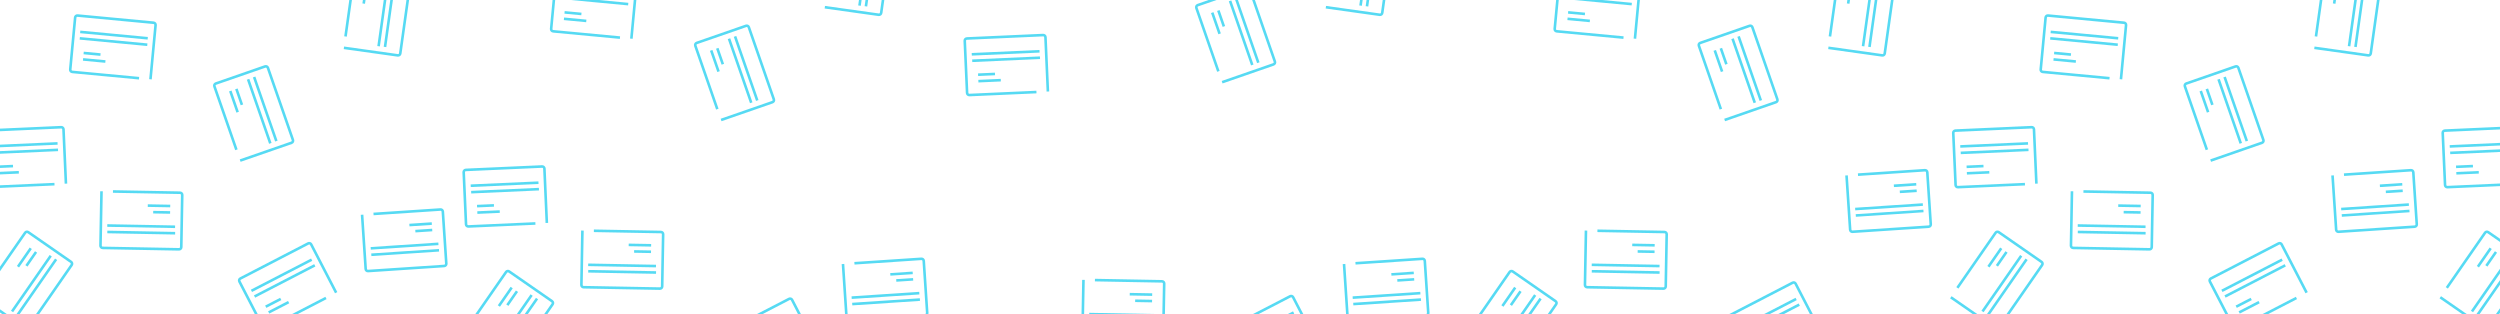 <?xml version="1.0" encoding="utf-8"?>
<!-- Generator: Adobe Illustrator 16.0.0, SVG Export Plug-In . SVG Version: 6.00 Build 0)  -->
<!DOCTYPE svg PUBLIC "-//W3C//DTD SVG 1.1//EN" "http://www.w3.org/Graphics/SVG/1.1/DTD/svg11.dtd">
<svg version="1.1" id="Layer_1" xmlns="http://www.w3.org/2000/svg" xmlns:xlink="http://www.w3.org/1999/xlink" x="0px" y="0px"
	 width="1908.67px" height="240px" viewBox="0 0 1908.67 240" enable-background="new 0 0 1908.67 240" xml:space="preserve">
<path fill="none" stroke="#56DAF3" stroke-width="2" stroke-miterlimit="10" d="M930.186,54.49L913.396,6.079
	c-0.307-0.881,0.16-1.843,1.041-2.149l37.645-13.056c0.881-0.306,1.844,0.161,2.15,1.042L973.335,47
	c0.306,0.883-0.161,1.846-1.042,2.152L933.054,62.76"/>
<line fill="none" stroke="#56DAF3" stroke-width="2" stroke-miterlimit="10" x1="943.715" y1="-1.056" x2="960.684" y2="47.87"/>
<line fill="none" stroke="#56DAF3" stroke-width="2" stroke-miterlimit="10" x1="925.509" y1="9.631" x2="931.125" y2="25.821"/>
<line fill="none" stroke="#56DAF3" stroke-width="2" stroke-miterlimit="10" x1="930.167" y1="8.016" x2="934.396" y2="20.214"/>
<line fill="none" stroke="#56DAF3" stroke-width="2" stroke-miterlimit="10" x1="939.102" y1="0.686" x2="956.07" y2="49.611"/>
<path fill="none" stroke="#56DAF3" stroke-width="2" stroke-miterlimit="10" d="M998.564,267.825l-45.513,23.543
	c-0.828,0.431-1.847,0.105-2.273-0.724l-18.31-35.389c-0.429-0.828-0.104-1.85,0.726-2.276l51.783-26.789
	c0.829-0.431,1.851-0.104,2.277,0.724l19.083,36.889"/>
<line fill="none" stroke="#56DAF3" stroke-width="2" stroke-miterlimit="10" x1="941.654" y1="262.383" x2="987.648" y2="238.588"/>
<line fill="none" stroke="#56DAF3" stroke-width="2" stroke-miterlimit="10" x1="954.836" y1="278.871" x2="970.056" y2="270.998"/>
<line fill="none" stroke="#56DAF3" stroke-width="2" stroke-miterlimit="10" x1="952.571" y1="274.494" x2="964.038" y2="268.562"/>
<line fill="none" stroke="#56DAF3" stroke-width="2" stroke-miterlimit="10" x1="944.038" y1="266.699" x2="990.031" y2="242.904"/>
<path fill="none" stroke="#56DAF3" stroke-width="2" stroke-miterlimit="10" d="M1034.861,200.988l51.126-3.402
	c0.932-0.063,1.734,0.643,1.797,1.573l2.646,39.756c0.063,0.931-0.644,1.733-1.572,1.797l-58.176,3.872
	c-0.933,0.063-1.736-0.645-1.8-1.572l-2.758-41.441"/>
<line fill="none" stroke="#56DAF3" stroke-width="2" stroke-miterlimit="10" x1="1084.859" y1="228.712" x2="1033.188" y2="232.15"/>
<line fill="none" stroke="#56DAF3" stroke-width="2" stroke-miterlimit="10" x1="1079.361" y1="208.33" x2="1062.264" y2="209.471"/>
<line fill="none" stroke="#56DAF3" stroke-width="2" stroke-miterlimit="10" x1="1079.689" y1="213.248" x2="1066.807" y2="214.105"/>
<line fill="none" stroke="#56DAF3" stroke-width="2" stroke-miterlimit="10" x1="1084.398" y1="223.803" x2="1032.729" y2="227.242"/>
<path fill="none" stroke="#56DAF3" stroke-width="2" stroke-miterlimit="10" d="M855.857-10.621l-51.015-4.814
	c-0.929-0.086-1.608-0.911-1.521-1.84l3.742-39.667c0.088-0.928,0.91-1.611,1.841-1.523l58.045,5.478
	c0.931,0.088,1.612,0.913,1.523,1.841l-3.9,41.348"/>
<line fill="none" stroke="#56DAF3" stroke-width="2" stroke-miterlimit="10" x1="810.935" y1="-45.98" x2="862.49" y2="-41.116"/>
<line fill="none" stroke="#56DAF3" stroke-width="2" stroke-miterlimit="10" x1="813.104" y1="-24.982" x2="830.163" y2="-23.373"/>
<line fill="none" stroke="#56DAF3" stroke-width="2" stroke-miterlimit="10" x1="813.565" y1="-29.889" x2="826.42" y2="-28.676"/>
<line fill="none" stroke="#56DAF3" stroke-width="2" stroke-miterlimit="10" x1="810.604" y1="-41.061" x2="862.16" y2="-36.196"/>
<path fill="none" stroke="#56DAF3" stroke-width="2" stroke-miterlimit="10" d="M835.938,213.838l51.231,0.944
	c0.933,0.016,1.675,0.786,1.657,1.719l-0.733,39.837c-0.017,0.934-0.787,1.676-1.72,1.657l-58.293-1.072
	c-0.935-0.019-1.678-0.788-1.66-1.721l0.767-41.525"/>
<line fill="none" stroke="#56DAF3" stroke-width="2" stroke-miterlimit="10" x1="883.406" y1="245.7" x2="831.63" y2="244.747"/>
<line fill="none" stroke="#56DAF3" stroke-width="2" stroke-miterlimit="10" x1="879.657" y1="224.926" x2="862.523" y2="224.609"/>
<line fill="none" stroke="#56DAF3" stroke-width="2" stroke-miterlimit="10" x1="879.566" y1="229.854" x2="866.657" y2="229.616"/>
<line fill="none" stroke="#56DAF3" stroke-width="2" stroke-miterlimit="10" x1="883.363" y1="240.77" x2="831.587" y2="239.816"/>
<path fill="none" stroke="#56DAF3" stroke-width="2" stroke-miterlimit="10" d="M739.694,287.408l29.218-42.094
	c0.531-0.769,1.584-0.957,2.351-0.426l32.731,22.719c0.766,0.533,0.956,1.586,0.425,2.353l-33.245,47.896
	c-0.533,0.77-1.586,0.957-2.352,0.428L734.703,294.6"/>
<line fill="none" stroke="#56DAF3" stroke-width="2" stroke-miterlimit="10" x1="792.544" y1="265.604" x2="763.017" y2="308.146"/>
<line fill="none" stroke="#56DAF3" stroke-width="2" stroke-miterlimit="10" x1="773.182" y1="257.193" x2="763.41" y2="271.271"/>
<line fill="none" stroke="#56DAF3" stroke-width="2" stroke-miterlimit="10" x1="777.23" y1="260.005" x2="769.868" y2="270.609"/>
<line fill="none" stroke="#56DAF3" stroke-width="2" stroke-miterlimit="10" x1="788.418" y1="262.902" x2="758.891" y2="305.445"/>
<path fill="none" stroke="#56DAF3" stroke-width="2" stroke-miterlimit="10" d="M791.291,70.267l-51.188,2.294
	c-0.934,0.041-1.723-0.681-1.765-1.612l-1.783-39.803c-0.042-0.932,0.682-1.721,1.612-1.763l58.245-2.609
	c0.934-0.042,1.724,0.68,1.766,1.611l1.858,41.491"/>
<line fill="none" stroke="#56DAF3" stroke-width="2" stroke-miterlimit="10" x1="741.907" y1="41.465" x2="793.639" y2="39.147"/>
<line fill="none" stroke="#56DAF3" stroke-width="2" stroke-miterlimit="10" x1="746.96" y1="61.962" x2="764.079" y2="61.194"/>
<line fill="none" stroke="#56DAF3" stroke-width="2" stroke-miterlimit="10" x1="746.739" y1="57.037" x2="759.638" y2="56.46"/>
<line fill="none" stroke="#56DAF3" stroke-width="2" stroke-miterlimit="10" x1="742.261" y1="46.383" x2="793.993" y2="44.065"/>
<path fill="none" stroke="#56DAF3" stroke-width="2" stroke-miterlimit="10" d="M1013.475-3.158l7.113-50.744
	c0.129-0.923,0.983-1.567,1.907-1.438l39.457,5.53c0.923,0.129,1.565,0.983,1.438,1.907l-8.095,57.738
	c-0.13,0.926-0.983,1.571-1.907,1.441l-41.131-5.767"/>
<line fill="none" stroke="#56DAF3" stroke-width="2" stroke-miterlimit="10" x1="1050.826" y1="-46.438" x2="1043.639" y2="4.845"/>
<line fill="none" stroke="#56DAF3" stroke-width="2" stroke-miterlimit="10" x1="1029.752" y1="-45.221" x2="1027.373" y2="-28.25"/>
<line fill="none" stroke="#56DAF3" stroke-width="2" stroke-miterlimit="10" x1="1034.634" y1="-44.537" x2="1032.841" y2="-31.75"/>
<line fill="none" stroke="#56DAF3" stroke-width="2" stroke-miterlimit="10" x1="1045.927" y1="-46.989" x2="1038.738" y2="4.292"/>
<path fill="none" stroke="#56DAF3" stroke-width="2" stroke-miterlimit="10" d="M547.65,83.338l-16.79-48.411
	c-0.308-0.881,0.161-1.843,1.042-2.149l37.643-13.056c0.881-0.306,1.844,0.161,2.15,1.042l19.104,55.084
	c0.308,0.883-0.161,1.846-1.042,2.152l-39.239,13.607"/>
<line fill="none" stroke="#56DAF3" stroke-width="2" stroke-miterlimit="10" x1="561.179" y1="27.792" x2="578.146" y2="76.718"/>
<line fill="none" stroke="#56DAF3" stroke-width="2" stroke-miterlimit="10" x1="542.973" y1="38.479" x2="548.588" y2="54.669"/>
<line fill="none" stroke="#56DAF3" stroke-width="2" stroke-miterlimit="10" x1="547.63" y1="36.864" x2="551.861" y2="49.062"/>
<line fill="none" stroke="#56DAF3" stroke-width="2" stroke-miterlimit="10" x1="556.566" y1="29.534" x2="573.534" y2="78.459"/>
<path fill="none" stroke="#56DAF3" stroke-width="2" stroke-miterlimit="10" d="M616.028,269.825l-45.513,23.543
	c-0.826,0.431-1.847,0.105-2.273-0.724l-18.31-35.389c-0.429-0.828-0.104-1.85,0.726-2.276l51.784-26.789
	c0.829-0.431,1.85-0.104,2.276,0.724l19.083,36.889"/>
<line fill="none" stroke="#56DAF3" stroke-width="2" stroke-miterlimit="10" x1="559.118" y1="264.383" x2="605.112" y2="240.588"/>
<line fill="none" stroke="#56DAF3" stroke-width="2" stroke-miterlimit="10" x1="572.3" y1="280.871" x2="587.52" y2="272.998"/>
<line fill="none" stroke="#56DAF3" stroke-width="2" stroke-miterlimit="10" x1="570.035" y1="276.494" x2="581.502" y2="270.562"/>
<line fill="none" stroke="#56DAF3" stroke-width="2" stroke-miterlimit="10" x1="561.502" y1="268.699" x2="607.495" y2="244.904"/>
<path fill="none" stroke="#56DAF3" stroke-width="2" stroke-miterlimit="10" d="M652.325,200.988l51.126-3.402
	c0.932-0.063,1.736,0.643,1.797,1.573l2.646,39.756c0.063,0.931-0.644,1.733-1.571,1.797l-58.177,3.872
	c-0.933,0.063-1.736-0.645-1.8-1.572l-2.758-41.441"/>
<line fill="none" stroke="#56DAF3" stroke-width="2" stroke-miterlimit="10" x1="702.323" y1="228.712" x2="650.652" y2="232.15"/>
<line fill="none" stroke="#56DAF3" stroke-width="2" stroke-miterlimit="10" x1="696.825" y1="208.33" x2="679.729" y2="209.471"/>
<line fill="none" stroke="#56DAF3" stroke-width="2" stroke-miterlimit="10" x1="697.153" y1="213.248" x2="684.271" y2="214.105"/>
<line fill="none" stroke="#56DAF3" stroke-width="2" stroke-miterlimit="10" x1="701.862" y1="223.803" x2="650.192" y2="227.242"/>
<path fill="none" stroke="#56DAF3" stroke-width="2" stroke-miterlimit="10" d="M473.321,28.712l-51.015-4.814
	c-0.929-0.086-1.608-0.911-1.521-1.84l3.742-39.667c0.088-0.928,0.912-1.611,1.841-1.523l58.045,5.478
	c0.931,0.088,1.613,0.913,1.525,1.841l-3.902,41.348"/>
<line fill="none" stroke="#56DAF3" stroke-width="2" stroke-miterlimit="10" x1="428.398" y1="-6.647" x2="479.954" y2="-1.783"/>
<line fill="none" stroke="#56DAF3" stroke-width="2" stroke-miterlimit="10" x1="430.566" y1="14.351" x2="447.627" y2="15.96"/>
<line fill="none" stroke="#56DAF3" stroke-width="2" stroke-miterlimit="10" x1="431.029" y1="9.444" x2="443.884" y2="10.657"/>
<line fill="none" stroke="#56DAF3" stroke-width="2" stroke-miterlimit="10" x1="428.068" y1="-1.728" x2="479.624" y2="3.137"/>
<path fill="none" stroke="#56DAF3" stroke-width="2" stroke-miterlimit="10" d="M453.402,176.191l51.229,0.943
	c0.935,0.018,1.675,0.786,1.657,1.721l-0.733,39.836c-0.017,0.934-0.786,1.676-1.72,1.658l-58.293-1.072
	c-0.935-0.02-1.678-0.788-1.66-1.721l0.767-41.525"/>
<line fill="none" stroke="#56DAF3" stroke-width="2" stroke-miterlimit="10" x1="500.87" y1="208.055" x2="449.094" y2="207.102"/>
<line fill="none" stroke="#56DAF3" stroke-width="2" stroke-miterlimit="10" x1="497.121" y1="187.279" x2="479.987" y2="186.965"/>
<line fill="none" stroke="#56DAF3" stroke-width="2" stroke-miterlimit="10" x1="497.03" y1="192.208" x2="484.121" y2="191.971"/>
<line fill="none" stroke="#56DAF3" stroke-width="2" stroke-miterlimit="10" x1="500.827" y1="203.124" x2="449.051" y2="202.172"/>
<path fill="none" stroke="#56DAF3" stroke-width="2" stroke-miterlimit="10" d="M357.158,249.764l29.218-42.094
	c0.531-0.768,1.584-0.957,2.351-0.426l32.731,22.719c0.766,0.532,0.956,1.585,0.425,2.352l-33.245,47.896
	c-0.532,0.768-1.586,0.957-2.352,0.426l-34.119-23.682"/>
<line fill="none" stroke="#56DAF3" stroke-width="2" stroke-miterlimit="10" x1="410.008" y1="227.959" x2="380.48" y2="270.5"/>
<line fill="none" stroke="#56DAF3" stroke-width="2" stroke-miterlimit="10" x1="390.646" y1="219.549" x2="380.874" y2="233.627"/>
<line fill="none" stroke="#56DAF3" stroke-width="2" stroke-miterlimit="10" x1="394.694" y1="222.359" x2="387.332" y2="232.965"/>
<line fill="none" stroke="#56DAF3" stroke-width="2" stroke-miterlimit="10" x1="405.882" y1="225.258" x2="376.354" y2="267.8"/>
<path fill="none" stroke="#56DAF3" stroke-width="2" stroke-miterlimit="10" d="M408.754,170.6l-51.188,2.295
	c-0.934,0.041-1.723-0.682-1.765-1.611l-1.783-39.803c-0.04-0.933,0.682-1.722,1.612-1.764l58.245-2.609
	c0.934-0.041,1.724,0.681,1.766,1.611l1.858,41.491"/>
<line fill="none" stroke="#56DAF3" stroke-width="2" stroke-miterlimit="10" x1="359.371" y1="141.798" x2="411.103" y2="139.48"/>
<line fill="none" stroke="#56DAF3" stroke-width="2" stroke-miterlimit="10" x1="364.424" y1="162.295" x2="381.542" y2="161.527"/>
<line fill="none" stroke="#56DAF3" stroke-width="2" stroke-miterlimit="10" x1="364.203" y1="157.37" x2="377.102" y2="156.793"/>
<line fill="none" stroke="#56DAF3" stroke-width="2" stroke-miterlimit="10" x1="359.725" y1="146.716" x2="411.457" y2="144.398"/>
<path fill="none" stroke="#56DAF3" stroke-width="2" stroke-miterlimit="10" d="M630.938-3.158l7.113-50.744
	c0.129-0.923,0.983-1.567,1.907-1.438l39.457,5.53c0.923,0.129,1.567,0.983,1.438,1.907l-8.095,57.738
	c-0.13,0.926-0.981,1.571-1.907,1.441L629.72,5.509"/>
<line fill="none" stroke="#56DAF3" stroke-width="2" stroke-miterlimit="10" x1="668.29" y1="-46.438" x2="661.104" y2="4.845"/>
<line fill="none" stroke="#56DAF3" stroke-width="2" stroke-miterlimit="10" x1="647.216" y1="-45.221" x2="644.837" y2="-28.25"/>
<line fill="none" stroke="#56DAF3" stroke-width="2" stroke-miterlimit="10" x1="652.098" y1="-44.537" x2="650.305" y2="-31.75"/>
<line fill="none" stroke="#56DAF3" stroke-width="2" stroke-miterlimit="10" x1="663.391" y1="-46.989" x2="656.202" y2="4.292"/>
<path fill="none" stroke="#56DAF3" stroke-width="2" stroke-miterlimit="10" d="M180.49,114.338L163.7,65.927
	c-0.306-0.881,0.161-1.843,1.042-2.149l37.643-13.056c0.881-0.306,1.844,0.161,2.15,1.042l19.104,55.084
	c0.306,0.883-0.161,1.846-1.042,2.152l-39.239,13.607"/>
<line fill="none" stroke="#56DAF3" stroke-width="2" stroke-miterlimit="10" x1="194.019" y1="58.792" x2="210.987" y2="107.718"/>
<line fill="none" stroke="#56DAF3" stroke-width="2" stroke-miterlimit="10" x1="175.813" y1="69.479" x2="181.428" y2="85.669"/>
<line fill="none" stroke="#56DAF3" stroke-width="2" stroke-miterlimit="10" x1="180.47" y1="67.864" x2="184.701" y2="80.062"/>
<line fill="none" stroke="#56DAF3" stroke-width="2" stroke-miterlimit="10" x1="189.406" y1="60.534" x2="206.374" y2="109.459"/>
<path fill="none" stroke="#56DAF3" stroke-width="2" stroke-miterlimit="10" d="M248.868,227.488l-45.511,23.543
	c-0.828,0.43-1.847,0.105-2.275-0.725l-18.308-35.389c-0.429-0.828-0.104-1.85,0.724-2.275l51.784-26.789
	c0.83-0.432,1.85-0.105,2.278,0.723l19.083,36.889"/>
<line fill="none" stroke="#56DAF3" stroke-width="2" stroke-miterlimit="10" x1="191.958" y1="222.046" x2="237.952" y2="198.251"/>
<line fill="none" stroke="#56DAF3" stroke-width="2" stroke-miterlimit="10" x1="205.14" y1="238.534" x2="220.359" y2="230.66"/>
<line fill="none" stroke="#56DAF3" stroke-width="2" stroke-miterlimit="10" x1="202.875" y1="234.157" x2="214.342" y2="228.225"/>
<line fill="none" stroke="#56DAF3" stroke-width="2" stroke-miterlimit="10" x1="194.342" y1="226.361" x2="240.335" y2="202.566"/>
<path fill="none" stroke="#56DAF3" stroke-width="2" stroke-miterlimit="10" d="M285.165,163.343l51.126-3.401
	c0.932-0.063,1.736,0.643,1.797,1.572l2.647,39.756c0.062,0.932-0.646,1.734-1.573,1.797l-58.175,3.873
	c-0.933,0.063-1.738-0.645-1.8-1.572l-2.758-41.441"/>
<line fill="none" stroke="#56DAF3" stroke-width="2" stroke-miterlimit="10" x1="335.163" y1="191.066" x2="283.492" y2="194.506"/>
<line fill="none" stroke="#56DAF3" stroke-width="2" stroke-miterlimit="10" x1="329.665" y1="170.686" x2="312.567" y2="171.824"/>
<line fill="none" stroke="#56DAF3" stroke-width="2" stroke-miterlimit="10" x1="329.993" y1="175.604" x2="317.11" y2="176.46"/>
<line fill="none" stroke="#56DAF3" stroke-width="2" stroke-miterlimit="10" x1="334.702" y1="186.157" x2="283.032" y2="189.598"/>
<path fill="none" stroke="#56DAF3" stroke-width="2" stroke-miterlimit="10" d="M106.161,59.712l-51.013-4.814
	c-0.929-0.086-1.61-0.911-1.522-1.84l3.742-39.667c0.088-0.928,0.912-1.611,1.841-1.523l58.045,5.478
	c0.931,0.088,1.613,0.913,1.525,1.841l-3.902,41.348"/>
<line fill="none" stroke="#56DAF3" stroke-width="2" stroke-miterlimit="10" x1="61.238" y1="24.353" x2="112.794" y2="29.217"/>
<line fill="none" stroke="#56DAF3" stroke-width="2" stroke-miterlimit="10" x1="63.406" y1="45.351" x2="80.467" y2="46.96"/>
<line fill="none" stroke="#56DAF3" stroke-width="2" stroke-miterlimit="10" x1="63.869" y1="40.444" x2="76.724" y2="41.657"/>
<line fill="none" stroke="#56DAF3" stroke-width="2" stroke-miterlimit="10" x1="60.908" y1="29.272" x2="112.464" y2="34.137"/>
<path fill="none" stroke="#56DAF3" stroke-width="2" stroke-miterlimit="10" d="M86.242,146.191l51.231,0.943
	c0.933,0.018,1.675,0.786,1.657,1.721l-0.733,39.836c-0.017,0.934-0.787,1.676-1.72,1.658l-58.293-1.072
	c-0.935-0.02-1.678-0.788-1.66-1.721l0.765-41.525"/>
<line fill="none" stroke="#56DAF3" stroke-width="2" stroke-miterlimit="10" x1="133.709" y1="178.055" x2="81.934" y2="177.102"/>
<line fill="none" stroke="#56DAF3" stroke-width="2" stroke-miterlimit="10" x1="129.96" y1="157.279" x2="112.827" y2="156.965"/>
<line fill="none" stroke="#56DAF3" stroke-width="2" stroke-miterlimit="10" x1="129.87" y1="162.208" x2="116.96" y2="161.971"/>
<line fill="none" stroke="#56DAF3" stroke-width="2" stroke-miterlimit="10" x1="133.667" y1="173.124" x2="81.891" y2="172.172"/>
<path fill="none" stroke="#56DAF3" stroke-width="2" stroke-miterlimit="10" d="M-10.002,219.764l29.218-42.094
	c0.531-0.768,1.584-0.957,2.351-0.426l32.731,22.719c0.766,0.532,0.956,1.585,0.425,2.352l-33.245,47.896
	c-0.533,0.768-1.586,0.957-2.352,0.426l-34.119-23.682"/>
<line fill="none" stroke="#56DAF3" stroke-width="2" stroke-miterlimit="10" x1="42.848" y1="197.959" x2="13.32" y2="240.5"/>
<line fill="none" stroke="#56DAF3" stroke-width="2" stroke-miterlimit="10" x1="23.485" y1="189.549" x2="13.714" y2="203.627"/>
<line fill="none" stroke="#56DAF3" stroke-width="2" stroke-miterlimit="10" x1="27.534" y1="192.359" x2="20.172" y2="202.965"/>
<line fill="none" stroke="#56DAF3" stroke-width="2" stroke-miterlimit="10" x1="38.722" y1="195.258" x2="9.194" y2="237.8"/>
<path fill="none" stroke="#56DAF3" stroke-width="2" stroke-miterlimit="10" d="M41.594,140.6l-51.188,2.295
	c-0.932,0.041-1.721-0.682-1.763-1.611l-1.783-39.803c-0.042-0.932,0.68-1.721,1.612-1.763l58.245-2.609
	c0.934-0.042,1.724,0.68,1.766,1.611l1.858,41.491"/>
<line fill="none" stroke="#56DAF3" stroke-width="2" stroke-miterlimit="10" x1="-7.79" y1="111.798" x2="43.943" y2="109.48"/>
<line fill="none" stroke="#56DAF3" stroke-width="2" stroke-miterlimit="10" x1="-2.736" y1="132.295" x2="14.382" y2="131.527"/>
<line fill="none" stroke="#56DAF3" stroke-width="2" stroke-miterlimit="10" x1="-2.957" y1="127.37" x2="9.941" y2="126.793"/>
<line fill="none" stroke="#56DAF3" stroke-width="2" stroke-miterlimit="10" x1="-7.436" y1="116.716" x2="44.296" y2="114.398"/>
<path fill="none" stroke="#56DAF3" stroke-width="2" stroke-miterlimit="10" d="M263.778,27.842l7.113-50.744
	c0.129-0.923,0.983-1.567,1.907-1.438l39.457,5.53c0.923,0.129,1.567,0.983,1.439,1.907l-8.097,57.738
	c-0.13,0.926-0.981,1.571-1.905,1.441l-41.131-5.767"/>
<line fill="none" stroke="#56DAF3" stroke-width="2" stroke-miterlimit="10" x1="301.13" y1="-15.438" x2="293.942" y2="35.845"/>
<line fill="none" stroke="#56DAF3" stroke-width="2" stroke-miterlimit="10" x1="280.056" y1="-14.221" x2="277.677" y2="2.75"/>
<line fill="none" stroke="#56DAF3" stroke-width="2" stroke-miterlimit="10" x1="284.938" y1="-13.537" x2="283.145" y2="-0.75"/>
<line fill="none" stroke="#56DAF3" stroke-width="2" stroke-miterlimit="10" x1="296.23" y1="-15.989" x2="289.042" y2="35.292"/>
<path fill="none" stroke="#56DAF3" stroke-width="2" stroke-miterlimit="10" d="M1313.826,83.338l-16.789-48.411
	c-0.307-0.881,0.16-1.843,1.042-2.149l37.644-13.056c0.883-0.306,1.846,0.161,2.149,1.042l19.104,55.084
	c0.306,0.883-0.161,1.846-1.042,2.152l-39.239,13.607"/>
<line fill="none" stroke="#56DAF3" stroke-width="2" stroke-miterlimit="10" x1="1327.355" y1="27.792" x2="1344.324" y2="76.718"/>
<line fill="none" stroke="#56DAF3" stroke-width="2" stroke-miterlimit="10" x1="1309.15" y1="38.479" x2="1314.766" y2="54.669"/>
<line fill="none" stroke="#56DAF3" stroke-width="2" stroke-miterlimit="10" x1="1313.807" y1="36.864" x2="1318.037" y2="49.062"/>
<line fill="none" stroke="#56DAF3" stroke-width="2" stroke-miterlimit="10" x1="1322.742" y1="29.534" x2="1339.711" y2="78.459"/>
<path fill="none" stroke="#56DAF3" stroke-width="2" stroke-miterlimit="10" d="M1382.205,257.488l-45.511,23.543
	c-0.828,0.43-1.849,0.105-2.275-0.725l-18.308-35.389c-0.431-0.828-0.104-1.85,0.724-2.275l51.784-26.789
	c0.83-0.432,1.85-0.105,2.277,0.723l19.084,36.889"/>
<line fill="none" stroke="#56DAF3" stroke-width="2" stroke-miterlimit="10" x1="1325.295" y1="252.046" x2="1371.289" y2="228.251"/>
<line fill="none" stroke="#56DAF3" stroke-width="2" stroke-miterlimit="10" x1="1338.477" y1="268.534" x2="1353.696" y2="260.66"/>
<line fill="none" stroke="#56DAF3" stroke-width="2" stroke-miterlimit="10" x1="1336.212" y1="264.157" x2="1347.679" y2="258.225"/>
<line fill="none" stroke="#56DAF3" stroke-width="2" stroke-miterlimit="10" x1="1327.679" y1="256.361" x2="1373.672" y2="232.566"/>
<path fill="none" stroke="#56DAF3" stroke-width="2" stroke-miterlimit="10" d="M1418.502,133.343l51.126-3.401
	c0.932-0.063,1.736,0.643,1.797,1.572l2.647,39.756c0.062,0.932-0.646,1.734-1.573,1.797l-58.175,3.873
	c-0.935,0.063-1.738-0.645-1.802-1.572l-2.758-41.441"/>
<line fill="none" stroke="#56DAF3" stroke-width="2" stroke-miterlimit="10" x1="1468.5" y1="161.066" x2="1416.829" y2="164.506"/>
<line fill="none" stroke="#56DAF3" stroke-width="2" stroke-miterlimit="10" x1="1463.002" y1="140.686" x2="1445.904" y2="141.824"/>
<line fill="none" stroke="#56DAF3" stroke-width="2" stroke-miterlimit="10" x1="1463.33" y1="145.604" x2="1450.447" y2="146.46"/>
<line fill="none" stroke="#56DAF3" stroke-width="2" stroke-miterlimit="10" x1="1468.039" y1="156.157" x2="1416.369" y2="159.598"/>
<path fill="none" stroke="#56DAF3" stroke-width="2" stroke-miterlimit="10" d="M1239.498,28.712l-51.013-4.814
	c-0.929-0.086-1.61-0.911-1.522-1.84l3.742-39.667c0.088-0.928,0.912-1.611,1.841-1.523l58.045,5.478
	c0.933,0.088,1.613,0.913,1.525,1.841l-3.902,41.348"/>
<line fill="none" stroke="#56DAF3" stroke-width="2" stroke-miterlimit="10" x1="1194.575" y1="-6.647" x2="1246.131" y2="-1.783"/>
<line fill="none" stroke="#56DAF3" stroke-width="2" stroke-miterlimit="10" x1="1196.743" y1="14.351" x2="1213.804" y2="15.96"/>
<line fill="none" stroke="#56DAF3" stroke-width="2" stroke-miterlimit="10" x1="1197.206" y1="9.444" x2="1210.061" y2="10.657"/>
<line fill="none" stroke="#56DAF3" stroke-width="2" stroke-miterlimit="10" x1="1194.245" y1="-1.728" x2="1245.801" y2="3.137"/>
<path fill="none" stroke="#56DAF3" stroke-width="2" stroke-miterlimit="10" d="M1219.578,176.191l51.232,0.943
	c0.932,0.018,1.674,0.786,1.654,1.721l-0.73,39.836c-0.02,0.934-0.787,1.676-1.723,1.658l-58.293-1.072
	c-0.934-0.02-1.678-0.788-1.658-1.721l0.766-41.525"/>
<line fill="none" stroke="#56DAF3" stroke-width="2" stroke-miterlimit="10" x1="1267.047" y1="208.055" x2="1215.271" y2="207.102"/>
<line fill="none" stroke="#56DAF3" stroke-width="2" stroke-miterlimit="10" x1="1263.297" y1="187.279" x2="1246.164" y2="186.965"/>
<line fill="none" stroke="#56DAF3" stroke-width="2" stroke-miterlimit="10" x1="1263.207" y1="192.208" x2="1250.297" y2="191.971"/>
<line fill="none" stroke="#56DAF3" stroke-width="2" stroke-miterlimit="10" x1="1267.004" y1="203.124" x2="1215.229" y2="202.172"/>
<path fill="none" stroke="#56DAF3" stroke-width="2" stroke-miterlimit="10" d="M1123.335,249.764l29.218-42.094
	c0.531-0.768,1.584-0.957,2.353-0.426l32.729,22.719c0.767,0.532,0.956,1.585,0.426,2.352l-33.245,47.896
	c-0.532,0.768-1.587,0.957-2.353,0.426l-34.119-23.682"/>
<line fill="none" stroke="#56DAF3" stroke-width="2" stroke-miterlimit="10" x1="1176.186" y1="227.959" x2="1146.657" y2="270.5"/>
<line fill="none" stroke="#56DAF3" stroke-width="2" stroke-miterlimit="10" x1="1156.822" y1="219.549" x2="1147.051" y2="233.627"/>
<line fill="none" stroke="#56DAF3" stroke-width="2" stroke-miterlimit="10" x1="1160.871" y1="222.359" x2="1153.509" y2="232.965"/>
<line fill="none" stroke="#56DAF3" stroke-width="2" stroke-miterlimit="10" x1="1172.059" y1="225.258" x2="1142.531" y2="267.8"/>
<path fill="none" stroke="#56DAF3" stroke-width="2" stroke-miterlimit="10" d="M1397.115,27.842l7.113-50.744
	c0.129-0.923,0.981-1.567,1.905-1.438l39.457,5.53c0.923,0.129,1.567,0.983,1.439,1.907l-8.097,57.738
	c-0.13,0.926-0.981,1.571-1.905,1.441l-41.131-5.767"/>
<line fill="none" stroke="#56DAF3" stroke-width="2" stroke-miterlimit="10" x1="1434.467" y1="-15.438" x2="1427.279" y2="35.845"/>
<line fill="none" stroke="#56DAF3" stroke-width="2" stroke-miterlimit="10" x1="1413.393" y1="-14.221" x2="1411.014" y2="2.75"/>
<line fill="none" stroke="#56DAF3" stroke-width="2" stroke-miterlimit="10" x1="1418.274" y1="-13.537" x2="1416.48" y2="-0.75"/>
<line fill="none" stroke="#56DAF3" stroke-width="2" stroke-miterlimit="10" x1="1429.567" y1="-15.989" x2="1422.379" y2="35.292"/>
<path fill="none" stroke="#56DAF3" stroke-width="2" stroke-miterlimit="10" d="M1684.879,114.338l-16.789-48.411
	c-0.307-0.881,0.16-1.843,1.042-2.149l37.646-13.056c0.881-0.306,1.844,0.161,2.147,1.042l19.104,55.084
	c0.306,0.883-0.161,1.846-1.042,2.152l-39.239,13.607"/>
<line fill="none" stroke="#56DAF3" stroke-width="2" stroke-miterlimit="10" x1="1698.408" y1="58.792" x2="1715.377" y2="107.718"/>
<line fill="none" stroke="#56DAF3" stroke-width="2" stroke-miterlimit="10" x1="1680.203" y1="69.479" x2="1685.818" y2="85.669"/>
<line fill="none" stroke="#56DAF3" stroke-width="2" stroke-miterlimit="10" x1="1684.859" y1="67.864" x2="1689.09" y2="80.062"/>
<line fill="none" stroke="#56DAF3" stroke-width="2" stroke-miterlimit="10" x1="1693.795" y1="60.534" x2="1710.764" y2="109.459"/>
<path fill="none" stroke="#56DAF3" stroke-width="2" stroke-miterlimit="10" d="M1753.258,227.488l-45.511,23.543
	c-0.828,0.43-1.847,0.105-2.275-0.725l-18.308-35.389c-0.429-0.828-0.104-1.85,0.724-2.275l51.784-26.789
	c0.83-0.432,1.852-0.105,2.278,0.723l19.083,36.889"/>
<line fill="none" stroke="#56DAF3" stroke-width="2" stroke-miterlimit="10" x1="1696.348" y1="222.046" x2="1742.342" y2="198.251"/>
<line fill="none" stroke="#56DAF3" stroke-width="2" stroke-miterlimit="10" x1="1709.529" y1="238.534" x2="1724.749" y2="230.66"/>
<line fill="none" stroke="#56DAF3" stroke-width="2" stroke-miterlimit="10" x1="1707.265" y1="234.157" x2="1718.73" y2="228.225"/>
<line fill="none" stroke="#56DAF3" stroke-width="2" stroke-miterlimit="10" x1="1698.73" y1="226.361" x2="1744.725" y2="202.566"/>
<path fill="none" stroke="#56DAF3" stroke-width="2" stroke-miterlimit="10" d="M1789.555,133.343l51.126-3.401
	c0.934-0.063,1.736,0.643,1.798,1.572l2.646,39.756c0.063,0.932-0.645,1.734-1.573,1.797l-58.175,3.873
	c-0.933,0.063-1.738-0.645-1.8-1.572l-2.759-41.441"/>
<line fill="none" stroke="#56DAF3" stroke-width="2" stroke-miterlimit="10" x1="1839.553" y1="161.066" x2="1787.882" y2="164.506"/>
<line fill="none" stroke="#56DAF3" stroke-width="2" stroke-miterlimit="10" x1="1834.055" y1="140.686" x2="1816.957" y2="141.824"/>
<line fill="none" stroke="#56DAF3" stroke-width="2" stroke-miterlimit="10" x1="1834.383" y1="145.604" x2="1821.5" y2="146.46"/>
<line fill="none" stroke="#56DAF3" stroke-width="2" stroke-miterlimit="10" x1="1839.092" y1="156.157" x2="1787.422" y2="159.598"/>
<path fill="none" stroke="#56DAF3" stroke-width="2" stroke-miterlimit="10" d="M1610.551,59.712l-51.013-4.814
	c-0.929-0.086-1.61-0.911-1.522-1.84l3.742-39.667c0.088-0.928,0.912-1.611,1.841-1.523l58.046,5.478
	c0.932,0.088,1.612,0.913,1.524,1.841l-3.901,41.348"/>
<line fill="none" stroke="#56DAF3" stroke-width="2" stroke-miterlimit="10" x1="1565.628" y1="24.353" x2="1617.184" y2="29.217"/>
<line fill="none" stroke="#56DAF3" stroke-width="2" stroke-miterlimit="10" x1="1567.796" y1="45.351" x2="1584.855" y2="46.96"/>
<line fill="none" stroke="#56DAF3" stroke-width="2" stroke-miterlimit="10" x1="1568.259" y1="40.444" x2="1581.113" y2="41.657"/>
<line fill="none" stroke="#56DAF3" stroke-width="2" stroke-miterlimit="10" x1="1565.298" y1="29.272" x2="1616.854" y2="34.137"/>
<path fill="none" stroke="#56DAF3" stroke-width="2" stroke-miterlimit="10" d="M1590.631,146.191l51.232,0.943
	c0.932,0.018,1.674,0.786,1.656,1.721l-0.732,39.836c-0.018,0.934-0.787,1.676-1.721,1.658l-58.293-1.072
	c-0.936-0.02-1.68-0.788-1.66-1.721l0.766-41.525"/>
<line fill="none" stroke="#56DAF3" stroke-width="2" stroke-miterlimit="10" x1="1638.1" y1="178.055" x2="1586.324" y2="177.102"/>
<line fill="none" stroke="#56DAF3" stroke-width="2" stroke-miterlimit="10" x1="1634.35" y1="157.279" x2="1617.217" y2="156.965"/>
<line fill="none" stroke="#56DAF3" stroke-width="2" stroke-miterlimit="10" x1="1634.26" y1="162.208" x2="1621.35" y2="161.971"/>
<line fill="none" stroke="#56DAF3" stroke-width="2" stroke-miterlimit="10" x1="1638.057" y1="173.124" x2="1586.281" y2="172.172"/>
<path fill="none" stroke="#56DAF3" stroke-width="2" stroke-miterlimit="10" d="M1494.388,219.764l29.218-42.094
	c0.531-0.768,1.584-0.957,2.353-0.426l32.729,22.719c0.768,0.532,0.957,1.585,0.427,2.352l-33.245,47.896
	c-0.533,0.768-1.586,0.957-2.354,0.426l-34.119-23.682"/>
<line fill="none" stroke="#56DAF3" stroke-width="2" stroke-miterlimit="10" x1="1547.237" y1="197.959" x2="1517.71" y2="240.5"/>
<line fill="none" stroke="#56DAF3" stroke-width="2" stroke-miterlimit="10" x1="1527.875" y1="189.549" x2="1518.104" y2="203.627"/>
<line fill="none" stroke="#56DAF3" stroke-width="2" stroke-miterlimit="10" x1="1531.924" y1="192.359" x2="1524.563" y2="202.965"/>
<line fill="none" stroke="#56DAF3" stroke-width="2" stroke-miterlimit="10" x1="1543.111" y1="195.258" x2="1513.584" y2="237.8"/>
<path fill="none" stroke="#56DAF3" stroke-width="2" stroke-miterlimit="10" d="M1545.984,140.6l-51.188,2.295
	c-0.932,0.041-1.721-0.682-1.763-1.611l-1.783-39.803c-0.041-0.932,0.68-1.721,1.611-1.763l58.245-2.609
	c0.935-0.042,1.724,0.68,1.766,1.611l1.858,41.491"/>
<line fill="none" stroke="#56DAF3" stroke-width="2" stroke-miterlimit="10" x1="1496.6" y1="111.798" x2="1548.332" y2="109.48"/>
<line fill="none" stroke="#56DAF3" stroke-width="2" stroke-miterlimit="10" x1="1501.653" y1="132.295" x2="1518.771" y2="131.527"/>
<line fill="none" stroke="#56DAF3" stroke-width="2" stroke-miterlimit="10" x1="1501.433" y1="127.37" x2="1514.331" y2="126.793"/>
<line fill="none" stroke="#56DAF3" stroke-width="2" stroke-miterlimit="10" x1="1496.954" y1="116.716" x2="1548.686" y2="114.398"/>
<path fill="none" stroke="#56DAF3" stroke-width="2" stroke-miterlimit="10" d="M1868.072,219.764l29.218-42.094
	c0.531-0.768,1.584-0.957,2.351-0.426l32.731,22.719c0.766,0.532,0.956,1.585,0.425,2.352l-33.245,47.896
	c-0.532,0.768-1.586,0.957-2.352,0.426l-34.119-23.682"/>
<line fill="none" stroke="#56DAF3" stroke-width="2" stroke-miterlimit="10" x1="1920.922" y1="197.959" x2="1891.395" y2="240.5"/>
<line fill="none" stroke="#56DAF3" stroke-width="2" stroke-miterlimit="10" x1="1901.561" y1="189.549" x2="1891.788" y2="203.627"/>
<line fill="none" stroke="#56DAF3" stroke-width="2" stroke-miterlimit="10" x1="1905.608" y1="192.359" x2="1898.246" y2="202.965"/>
<line fill="none" stroke="#56DAF3" stroke-width="2" stroke-miterlimit="10" x1="1916.796" y1="195.258" x2="1887.27" y2="237.8"/>
<path fill="none" stroke="#56DAF3" stroke-width="2" stroke-miterlimit="10" d="M1919.669,140.6l-51.188,2.295
	c-0.932,0.041-1.721-0.682-1.763-1.611l-1.782-39.803c-0.041-0.932,0.681-1.721,1.61-1.763l58.245-2.609
	c0.936-0.042,1.724,0.68,1.766,1.611l1.858,41.491"/>
<line fill="none" stroke="#56DAF3" stroke-width="2" stroke-miterlimit="10" x1="1870.284" y1="111.798" x2="1922.017" y2="109.48"/>
<line fill="none" stroke="#56DAF3" stroke-width="2" stroke-miterlimit="10" x1="1875.338" y1="132.295" x2="1892.456" y2="131.527"/>
<line fill="none" stroke="#56DAF3" stroke-width="2" stroke-miterlimit="10" x1="1875.117" y1="127.37" x2="1888.016" y2="126.793"/>
<line fill="none" stroke="#56DAF3" stroke-width="2" stroke-miterlimit="10" x1="1870.639" y1="116.716" x2="1922.37" y2="114.398"/>
<path fill="none" stroke="#56DAF3" stroke-width="2" stroke-miterlimit="10" d="M1768.168,27.842l7.113-50.744
	c0.129-0.923,0.981-1.567,1.906-1.438l39.457,5.53c0.924,0.129,1.566,0.983,1.438,1.907l-8.095,57.738
	c-0.13,0.926-0.983,1.571-1.907,1.441l-41.131-5.767"/>
<line fill="none" stroke="#56DAF3" stroke-width="2" stroke-miterlimit="10" x1="1805.52" y1="-15.438" x2="1798.332" y2="35.845"/>
<line fill="none" stroke="#56DAF3" stroke-width="2" stroke-miterlimit="10" x1="1784.445" y1="-14.221" x2="1782.066" y2="2.75"/>
<line fill="none" stroke="#56DAF3" stroke-width="2" stroke-miterlimit="10" x1="1789.327" y1="-13.537" x2="1787.534" y2="-0.75"/>
<line fill="none" stroke="#56DAF3" stroke-width="2" stroke-miterlimit="10" x1="1800.62" y1="-15.989" x2="1793.432" y2="35.292"/>
</svg>
